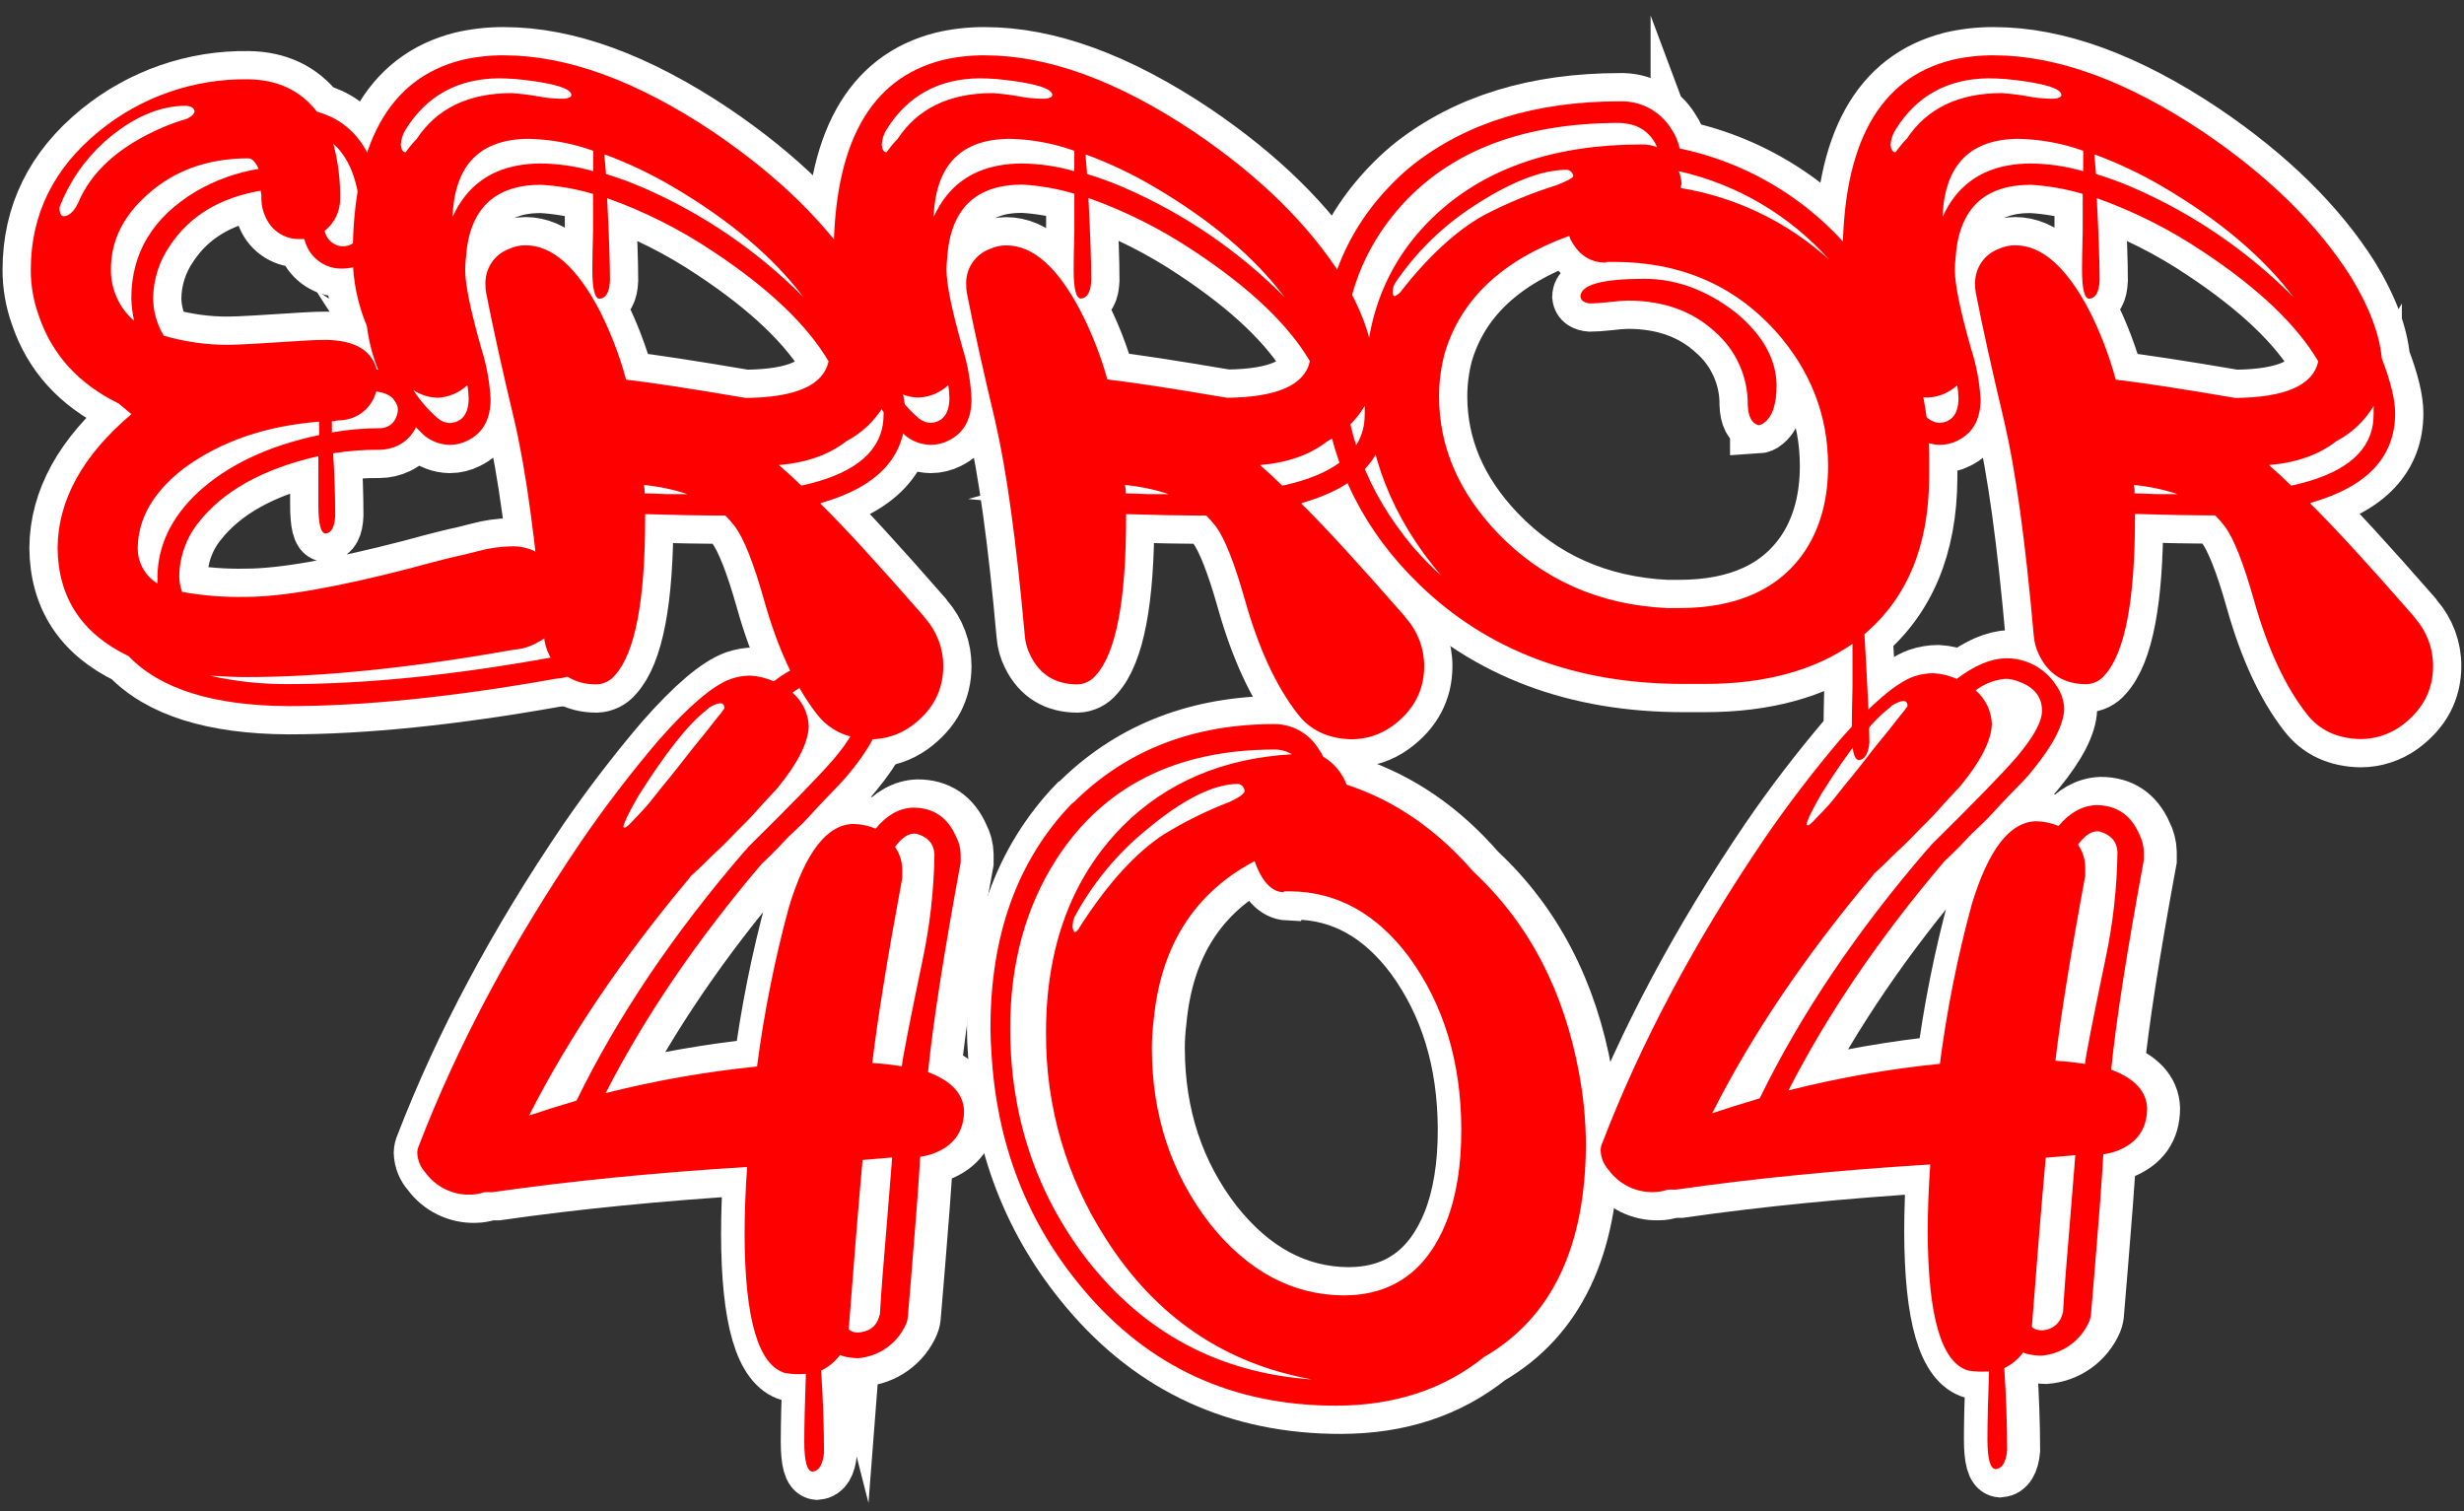 <svg width="150" height="92" viewBox="0 0 150 92" fill="none" xmlns="http://www.w3.org/2000/svg">
<rect x="0" y="0" width="150" height="92" fill="#333333" stroke="none"/>
<path d="M25.544 24.94C25.558 25.393 25.439 25.841 25.204 26.229C24.968 26.617 24.625 26.928 24.217 27.125C23.869 27.291 23.49 27.379 23.105 27.381C22.159 27.37 21.214 27.442 20.28 27.596C20.363 28.854 20.405 30.11 20.407 31.366C20.378 32.079 20.18 32.45 19.809 32.478C19.522 32.45 19.381 31.866 19.381 30.722V27.766C16.013 28.533 13.574 29.89 12.062 31.837C11.329 32.764 10.924 33.91 10.913 35.092C10.919 35.413 10.978 35.73 11.085 36.032C12.37 36.262 13.674 36.364 14.979 36.334C17.176 36.334 20.528 35.748 25.036 34.577C26.491 34.179 27.561 33.907 28.245 33.764L29.107 33.548C29.749 33.372 30.41 33.275 31.075 33.261C31.665 33.228 32.251 33.369 32.762 33.666C33.272 33.962 33.685 34.402 33.949 34.931C33.971 34.978 34 35.022 34.035 35.06C34.592 35.095 35.129 35.286 35.583 35.612C36.037 35.937 36.391 36.384 36.604 36.901C36.792 37.303 36.89 37.741 36.891 38.186C36.903 38.738 36.761 39.283 36.482 39.76C36.202 40.237 35.796 40.627 35.308 40.885C34.859 41.131 34.364 41.277 33.854 41.314C27.605 42.427 22.169 42.984 17.545 42.984C12.98 42.956 9.742 41.941 7.83 39.942C4.976 38.572 3.534 36.373 3.506 33.347C3.534 30.435 5.032 27.723 8 25.21L7.229 24.566C4.776 23.368 3.147 21.569 2.345 19.169C2.032 18.29 1.872 17.363 1.874 16.43C1.874 13.06 3.258 10.247 6.026 7.991C8.595 5.891 11.825 4.771 15.143 4.828C16.913 4.857 18.297 5.514 19.295 6.798C21.547 7.426 22.86 9.268 23.231 12.324C23.289 12.85 23.318 13.379 23.317 13.908C23.331 14.362 23.212 14.809 22.977 15.197C22.741 15.585 22.398 15.896 21.99 16.093C21.642 16.258 21.263 16.345 20.878 16.349C20.407 16.37 19.942 16.246 19.544 15.993C19.146 15.741 18.835 15.372 18.654 14.937C18.603 14.812 18.559 14.683 18.525 14.552H18.309C17.86 14.575 17.414 14.461 17.032 14.223C16.65 13.986 16.35 13.637 16.171 13.224C16.008 12.889 15.919 12.523 15.913 12.151V11.864C15.889 11.78 15.874 11.694 15.87 11.608C13.379 12.037 11.54 13.151 10.35 14.949C9.693 15.893 9.335 17.013 9.321 18.163C9.333 18.963 9.555 19.745 9.965 20.432C11.257 20.813 12.598 21.001 13.944 20.989C14.458 20.989 16.013 20.903 18.611 20.731C19.039 20.705 19.45 20.69 19.852 20.69C21.591 20.719 22.618 21.318 22.932 22.487C24.559 22.838 25.429 23.656 25.544 24.94ZM11.847 6.781C11.818 6.582 11.646 6.467 11.333 6.438C9.678 6.438 8.023 7.167 6.367 8.623C5.154 9.717 4.215 11.081 3.626 12.605V12.649C3.626 12.991 3.712 13.163 3.882 13.163C4.141 13.163 4.396 12.962 4.655 12.562C4.67 12.501 4.698 12.443 4.738 12.393C5.537 10.449 7.25 8.907 9.876 7.767C10.348 7.563 10.834 7.391 11.33 7.252C11.646 7.111 11.818 6.95 11.847 6.781ZM7.994 18.163C7.994 15.393 9.307 13.223 11.933 11.651C13.108 10.964 14.4 10.5 15.743 10.282C15.571 9.883 15.37 9.667 15.143 9.638C12.488 9.638 10.319 10.481 8.637 12.166C7.381 13.392 6.752 14.806 6.752 16.407C6.747 16.999 6.871 17.585 7.115 18.125C7.359 18.665 7.718 19.145 8.166 19.532C8.066 19.082 8.008 18.624 7.994 18.163V18.163ZM19.43 25.667C16.173 25.926 13.434 26.869 11.212 28.496C9.356 29.922 8.413 31.535 8.385 33.335C8.377 33.773 8.483 34.205 8.694 34.588C8.905 34.971 9.212 35.293 9.586 35.52V35.092C9.612 33.206 10.426 31.507 12.025 29.994C13.851 28.309 16.319 27.139 19.43 26.484V25.667ZM34.371 36.461C34.37 37.016 34.213 37.559 33.917 38.029C33.622 38.498 33.201 38.876 32.702 39.117C32.27 39.366 31.788 39.513 31.291 39.546C25.042 40.659 19.606 41.216 14.982 41.216C14.442 41.216 13.7 41.187 12.758 41.13C14.331 41.482 15.939 41.655 17.55 41.644C22.261 41.644 27.611 41.102 33.601 40.017C33.674 40.009 33.746 39.994 33.816 39.974C34.284 39.946 34.725 39.747 35.056 39.416C35.387 39.084 35.585 38.642 35.612 38.174C35.629 37.825 35.535 37.479 35.343 37.186C35.151 36.894 34.871 36.67 34.544 36.547C34.481 36.53 34.422 36.501 34.371 36.461V36.461ZM20.292 8.753C20.585 9.852 20.726 10.987 20.708 12.125C20.705 12.497 20.619 12.863 20.456 13.197C20.293 13.531 20.057 13.824 19.766 14.055C19.807 14.264 19.904 14.458 20.048 14.616C20.191 14.774 20.375 14.89 20.579 14.952C20.673 14.977 20.769 14.992 20.866 14.995C21.093 15.001 21.317 14.934 21.502 14.803C21.688 14.672 21.825 14.484 21.895 14.267C21.946 14.145 21.974 14.014 21.978 13.882C21.957 11.432 21.395 9.723 20.292 8.753V8.753ZM24.228 24.94C24.171 24.313 23.728 23.942 22.901 23.827C22.789 24.267 22.551 24.664 22.217 24.971C21.882 25.277 21.466 25.479 21.019 25.552C20.863 25.58 20.705 25.594 20.547 25.595C20.487 25.596 20.428 25.611 20.375 25.639H20.206V26.323C21.167 26.154 22.14 26.069 23.116 26.067C23.343 26.073 23.566 26.005 23.751 25.873C23.936 25.742 24.073 25.553 24.142 25.337C24.193 25.211 24.218 25.076 24.217 24.94H24.228Z" fill="#FF0000" stroke="white" stroke-width="3.438" stroke-miterlimit="10"/>
<path d="M29.865 24.299C29.865 25.528 29.395 26.37 28.454 26.826C28.122 26.994 27.755 27.081 27.383 27.082C26.802 27.071 26.242 26.86 25.799 26.484C23.803 24.598 22.648 22.385 22.334 19.845C21.775 18.516 21.482 17.09 21.472 15.648C21.472 8.766 23.684 4.769 28.107 3.655C28.948 3.459 29.809 3.362 30.673 3.368C34.525 3.368 38.776 4.923 43.427 8.034C47.395 10.718 50.391 13.659 52.418 16.858C53.531 18.687 54.158 20.343 54.3 21.826C54.842 23.227 55.113 24.341 55.113 25.167C55.113 27.822 53.415 29.635 50.019 30.607C50.008 30.619 49.996 30.629 49.981 30.636C49.967 30.642 49.951 30.646 49.935 30.647C51.361 32.048 53.457 34.333 56.225 37.502C56.263 37.562 56.306 37.619 56.355 37.671C57.046 38.469 57.426 39.49 57.423 40.546C57.423 42.032 56.782 43.246 55.498 44.189C54.777 44.715 53.908 44.999 53.016 45.003C51.587 44.974 50.488 44.459 49.72 43.459C48.408 41.774 47.338 39.461 46.511 36.521C45.882 34.296 45.297 32.811 44.755 32.068C44.57 31.827 44.37 31.599 44.157 31.383H43.471C42.643 31.383 41.245 31.355 39.275 31.297V31.51C39.275 36.564 38.662 39.762 37.437 41.104C37.301 41.271 37.133 41.407 36.941 41.503C36.749 41.599 36.539 41.654 36.325 41.662C34.984 41.662 34.026 41.076 33.451 39.905C33.254 39.519 33.136 39.096 33.106 38.663C32.608 32.942 32.014 28.6 31.322 25.639C30.579 22.526 30.004 19.928 29.598 17.844C29.565 17.689 29.551 17.531 29.555 17.373C29.523 16.894 29.647 16.417 29.909 16.015C30.172 15.613 30.558 15.308 31.009 15.145C31.318 15.003 31.654 14.931 31.994 14.932C33.621 14.932 35.133 16.273 36.531 18.957C37.197 20.285 37.727 21.677 38.115 23.111C39.597 23.28 42.023 23.651 45.393 24.224C48.444 24.195 50.127 23.453 50.441 21.996C49.127 19.771 46.787 17.544 43.422 15.317C41.411 13.967 39.241 12.874 36.959 12.062C37.074 14.288 37.132 15.957 37.132 17.071C37.103 17.788 36.889 18.16 36.488 18.186C36.203 18.158 36.06 17.572 36.06 16.43C36.06 15.885 36.075 15.1 36.103 14.075V11.804C35.074 11.499 34.014 11.313 32.943 11.249C30.088 11.249 28.562 12.733 28.363 15.702C28.335 15.944 28.32 16.187 28.319 16.43C28.319 17.315 28.648 18.914 29.305 21.225C29.623 22.222 29.811 23.255 29.865 24.299ZM25.371 8.451C26.597 6.598 28.523 5.67 31.15 5.668C31.797 5.713 32.441 5.799 33.078 5.924C33.502 5.985 33.93 6.014 34.359 6.01C34.618 5.981 34.758 5.91 34.787 5.797C34.787 5.368 33.661 5.039 31.408 4.811C30.98 4.782 30.621 4.768 30.336 4.768C27.846 4.797 25.963 5.84 24.687 7.896C24.511 8.179 24.412 8.503 24.4 8.836C24.429 9.095 24.512 9.239 24.656 9.265H24.699C24.902 8.977 25.127 8.705 25.371 8.451V8.451ZM28.454 23.442C27.965 23.905 27.328 24.178 26.656 24.213C26.121 24.205 25.601 24.041 25.159 23.741C25.572 24.385 26.076 24.966 26.656 25.466C26.859 25.641 27.115 25.742 27.383 25.754C28.124 25.699 28.512 25.213 28.532 24.299C28.527 24.012 28.501 23.726 28.454 23.442ZM36.115 9.179C34.864 8.731 33.55 8.486 32.221 8.451C29.252 8.451 27.697 10.008 27.555 13.12V13.207C27.756 12.747 28.015 12.315 28.325 11.921C29.379 10.608 30.92 9.952 32.948 9.952C34.018 9.967 35.081 10.124 36.109 10.421L36.115 9.179ZM36.799 9.394C36.803 9.594 36.817 9.794 36.842 9.992C36.87 10.28 36.885 10.478 36.885 10.593C37.642 10.822 38.385 11.094 39.112 11.407C42.772 12.992 46.099 15.26 48.913 18.089C47.056 15.633 44.402 13.392 40.951 11.364C39.628 10.585 38.238 9.926 36.799 9.394V9.394ZM39.198 29.52C39.203 29.608 39.217 29.695 39.241 29.779V30.035C39.528 30.035 39.953 30.049 40.523 30.078H41.841C40.984 29.794 40.097 29.608 39.198 29.523V29.52ZM48.783 29.563C51.808 28.908 53.463 27.662 53.748 25.826C53.777 25.599 53.791 25.37 53.792 25.141V24.713C53.249 25.623 52.464 26.365 51.525 26.855C50.467 27.683 49.097 28.168 47.416 28.31C47.898 28.72 48.354 29.139 48.783 29.566V29.563Z" fill="#FF0000" stroke="white" stroke-width="3.438" stroke-miterlimit="10"/>
<path d="M59.142 24.299C59.142 25.528 58.672 26.37 57.731 26.826C57.399 26.994 57.032 27.081 56.66 27.082C56.079 27.071 55.519 26.86 55.076 26.484C53.08 24.598 51.925 22.385 51.611 19.845C51.052 18.516 50.759 17.09 50.749 15.648C50.749 8.766 52.961 4.769 57.384 3.655C58.224 3.459 59.086 3.362 59.95 3.368C63.802 3.368 68.053 4.923 72.704 8.034C76.671 10.718 79.668 13.659 81.695 16.858C82.806 18.687 83.433 20.343 83.577 21.826C84.117 23.227 84.388 24.341 84.39 25.167C84.39 27.822 82.692 29.635 79.296 30.607C79.285 30.619 79.272 30.629 79.258 30.636C79.244 30.642 79.228 30.646 79.212 30.647C80.638 32.048 82.734 34.333 85.502 37.502C85.539 37.562 85.583 37.619 85.631 37.671C86.323 38.469 86.702 39.49 86.7 40.546C86.7 42.032 86.059 43.246 84.775 44.189C84.054 44.715 83.185 44.999 82.293 45.003C80.864 44.974 79.765 44.459 78.997 43.459C77.685 41.774 76.615 39.461 75.787 36.521C75.157 34.296 74.572 32.811 74.032 32.068C73.847 31.827 73.647 31.599 73.434 31.383H72.747C71.92 31.383 70.522 31.355 68.552 31.297V31.51C68.552 36.564 67.939 39.762 66.713 41.104C66.578 41.271 66.409 41.407 66.218 41.503C66.026 41.599 65.816 41.654 65.601 41.662C64.26 41.662 63.303 41.076 62.728 39.905C62.531 39.519 62.413 39.096 62.383 38.663C61.872 32.953 61.273 28.613 60.587 25.645C59.844 22.532 59.269 19.933 58.863 17.85C58.831 17.695 58.816 17.537 58.82 17.378C58.788 16.899 58.912 16.423 59.175 16.021C59.437 15.619 59.823 15.313 60.274 15.15C60.583 15.009 60.92 14.936 61.26 14.938C62.886 14.938 64.398 16.279 65.797 18.963C66.473 20.284 67.015 21.67 67.414 23.1C68.897 23.269 71.323 23.64 74.693 24.213C77.744 24.184 79.427 23.441 79.741 21.984C78.427 19.759 76.087 17.533 72.722 15.306C70.711 13.956 68.54 12.862 66.259 12.051C66.374 14.276 66.432 15.946 66.432 17.059C66.403 17.776 66.189 18.148 65.788 18.175C65.503 18.146 65.36 17.561 65.36 16.418C65.36 15.874 65.374 15.089 65.403 14.063V11.792C64.374 11.487 63.314 11.301 62.242 11.237C59.388 11.237 57.861 12.722 57.662 15.691C57.635 15.932 57.62 16.175 57.619 16.418C57.619 17.304 57.948 18.902 58.605 21.214C58.916 22.215 59.096 23.252 59.142 24.299V24.299ZM54.648 8.451C55.874 6.598 57.8 5.67 60.426 5.668C61.073 5.713 61.716 5.799 62.352 5.924C62.777 5.985 63.206 6.014 63.636 6.01C63.895 5.981 64.035 5.91 64.064 5.797C64.064 5.368 62.938 5.039 60.685 4.811C60.257 4.782 59.898 4.768 59.613 4.768C57.123 4.797 55.24 5.84 53.964 7.896C53.787 8.179 53.688 8.503 53.677 8.836C53.706 9.095 53.789 9.239 53.933 9.265H53.976C54.179 8.977 54.404 8.705 54.648 8.451V8.451ZM57.731 23.442C57.237 23.903 56.596 24.172 55.921 24.201C55.387 24.194 54.866 24.03 54.424 23.73C54.837 24.374 55.342 24.955 55.921 25.455C56.124 25.629 56.38 25.73 56.648 25.742C57.389 25.689 57.772 25.204 57.797 24.287C57.794 24.005 57.772 23.722 57.731 23.442V23.442ZM65.403 9.179C64.152 8.731 62.838 8.486 61.51 8.451C58.541 8.451 56.985 10.008 56.843 13.12V13.207C57.044 12.747 57.303 12.315 57.614 11.921C58.667 10.608 60.208 9.952 62.237 9.952C63.306 9.967 64.369 10.124 65.397 10.421L65.403 9.179ZM66.087 9.394C66.091 9.594 66.105 9.794 66.13 9.992C66.159 10.28 66.173 10.478 66.173 10.593C66.93 10.822 67.674 11.094 68.4 11.407C72.061 12.992 75.387 15.26 78.201 18.089C76.345 15.633 73.691 13.392 70.239 11.364C68.913 10.584 67.519 9.925 66.075 9.394H66.087ZM68.486 29.52C68.489 29.608 68.504 29.695 68.529 29.779V30.035C68.817 30.035 69.242 30.049 69.811 30.078H71.138C70.274 29.792 69.381 29.606 68.475 29.523L68.486 29.52ZM78.072 29.563C81.096 28.908 82.751 27.662 83.037 25.826C83.066 25.599 83.08 25.37 83.08 25.141V24.713C82.537 25.623 81.752 26.365 80.813 26.855C79.755 27.683 78.386 28.168 76.704 28.31C77.179 28.72 77.631 29.139 78.06 29.566L78.072 29.563Z" fill="#FF0000" stroke="white" stroke-width="3.438" stroke-miterlimit="10"/>
<path d="M117.439 27.81V29.138C117.41 33.249 116.097 36.404 113.5 38.603C113.701 42.001 113.802 44.2 113.802 45.198C113.744 45.883 113.514 46.242 113.158 46.271C112.872 46.242 112.73 45.667 112.73 44.546C112.73 43.915 112.744 43.001 112.773 41.803V39.192C110.434 40.82 107.438 41.633 103.785 41.633H102.469C95.935 41.633 90.585 39.621 86.418 35.596C83.08 32.37 81.139 28.544 80.597 24.118C80.512 23.407 80.47 22.692 80.471 21.976C80.471 17.608 81.94 13.966 84.878 11.05C85.241 10.685 85.625 10.342 86.028 10.021C89.309 7.455 93.503 6.17 98.61 6.168C99.232 6.148 99.848 6.291 100.397 6.584C100.946 6.878 101.408 7.31 101.736 7.839C101.988 8.199 102.163 8.607 102.251 9.038C106.947 10.017 111.084 12.771 113.802 16.726C116.227 20.147 117.439 23.842 117.439 27.81ZM100.874 8.963C100.722 8.574 100.466 8.234 100.134 7.981C99.802 7.727 99.407 7.57 98.992 7.526C98.865 7.499 98.735 7.484 98.604 7.482C92.413 7.482 87.805 9.367 84.781 13.135C82.781 15.638 81.781 18.588 81.781 21.985C81.781 26.154 83.194 29.923 86.019 33.292C86.557 33.913 87.133 34.5 87.743 35.049C84.747 31.536 83.206 27.624 83.12 23.313C83.12 19.115 84.575 15.675 87.485 12.991C90.538 10.195 94.69 8.795 99.941 8.793C100.26 8.784 100.578 8.842 100.874 8.963V8.963ZM85.209 17.83C86.921 15.632 88.62 14.061 90.303 13.118C91.729 12.371 93.218 11.754 94.754 11.275C95.409 11.019 95.751 10.835 95.78 10.72C95.766 10.622 95.722 10.532 95.652 10.463C95.582 10.393 95.492 10.348 95.395 10.335C93.826 10.335 91.886 11.101 89.573 12.635C87.729 13.853 86.144 15.426 84.91 17.261C84.827 17.42 84.782 17.596 84.781 17.775C84.781 17.945 84.824 18.031 84.91 18.031C85.019 17.98 85.119 17.913 85.209 17.833V17.83ZM97.751 15.987C96.78 15.987 96.052 15.488 95.567 14.489C95.569 14.466 95.566 14.442 95.559 14.42C95.551 14.398 95.54 14.377 95.524 14.36C91.444 15.843 88.918 18.228 87.947 21.513C87.72 22.365 87.605 23.242 87.605 24.124C87.605 27.179 88.79 29.949 91.16 32.433C93.899 35.287 97.336 36.815 101.472 37.016H102.202C105.826 37.016 108.412 35.817 109.96 33.419C110.845 32.018 111.287 30.333 111.287 28.364C111.287 25.279 110.218 22.538 108.078 20.142C105.538 17.345 102.27 15.946 98.274 15.944H97.803L97.751 15.987ZM107.038 25.88C106.638 25.765 106.423 25.351 106.397 24.638C106.405 23.794 106.229 22.959 105.881 22.19C105.534 21.421 105.024 20.737 104.386 20.185C103.018 18.927 101.249 18.299 99.079 18.299C98.721 18.309 98.364 18.337 98.01 18.385C97.466 18.442 97.066 18.471 96.811 18.471C96.441 18.442 96.237 18.299 96.211 18.043C96.24 17.33 97.538 16.973 100.107 16.973C102.048 16.973 103.902 17.659 105.67 19.029C107.296 20.371 108.124 21.841 108.153 23.439C108.153 24.611 107.896 25.377 107.382 25.739C107.287 25.825 107.165 25.875 107.038 25.883V25.88ZM102.202 10.418C102.295 10.666 102.352 10.927 102.371 11.191C102.366 11.236 102.352 11.279 102.328 11.318V11.447C105.695 12.005 108.83 13.522 111.359 15.815C108.945 13.104 105.742 11.218 102.202 10.421V10.418Z" fill="#FF0000" stroke="white" stroke-width="3.438" stroke-miterlimit="10"/>
<path d="M120.571 24.299C120.571 25.527 120.101 26.37 119.16 26.826C118.828 26.994 118.461 27.081 118.089 27.082C117.508 27.071 116.948 26.86 116.505 26.484C114.507 24.598 113.351 22.385 113.037 19.845C112.48 18.516 112.187 17.09 112.175 15.648C112.175 8.766 114.386 4.769 118.807 3.655C119.649 3.459 120.511 3.362 121.376 3.368C125.23 3.368 129.481 4.923 134.131 8.034C138.096 10.718 141.092 13.659 143.118 16.858C144.233 18.687 144.859 20.339 144.995 21.815C145.535 23.216 145.806 24.33 145.808 25.156C145.808 27.81 144.11 29.624 140.713 30.595C140.702 30.608 140.689 30.617 140.674 30.624C140.66 30.631 140.643 30.635 140.627 30.636C142.054 32.037 144.152 34.322 146.92 37.49C146.957 37.551 147 37.608 147.049 37.66C147.74 38.458 148.12 39.479 148.118 40.535C148.118 42.02 147.476 43.234 146.193 44.178C145.471 44.703 144.603 44.988 143.71 44.991C142.283 44.962 141.185 44.448 140.415 43.447C139.1 41.763 138.031 39.45 137.205 36.51C136.577 34.284 135.991 32.8 135.449 32.056C135.264 31.816 135.064 31.588 134.852 31.372H134.165C133.337 31.372 131.939 31.343 129.97 31.285V31.498C129.97 36.553 129.357 39.751 128.131 41.093C127.996 41.259 127.827 41.395 127.635 41.492C127.443 41.588 127.233 41.642 127.019 41.65C125.678 41.65 124.72 41.065 124.146 39.894C123.95 39.507 123.834 39.084 123.804 38.652C123.3 32.938 122.701 28.6 122.008 25.639C121.265 22.526 120.69 19.928 120.284 17.844C120.251 17.689 120.237 17.531 120.241 17.373C120.208 16.894 120.333 16.417 120.595 16.015C120.857 15.613 121.243 15.308 121.695 15.145C122.004 15.003 122.34 14.931 122.68 14.932C124.307 14.932 125.819 16.273 127.217 18.957C127.883 20.285 128.413 21.677 128.8 23.111C130.283 23.28 132.708 23.651 136.076 24.224C139.129 24.195 140.813 23.453 141.127 21.996C139.813 19.771 137.473 17.544 134.108 15.317C132.097 13.967 129.927 12.874 127.645 12.062C127.76 14.288 127.818 15.957 127.818 17.071C127.786 17.787 127.574 18.158 127.174 18.186C126.891 18.158 126.748 17.572 126.746 16.43C126.746 15.885 126.76 15.1 126.789 14.075V11.804C125.76 11.499 124.7 11.313 123.628 11.249C120.774 11.249 119.248 12.733 119.048 15.702C119.02 15.944 119.006 16.187 119.005 16.43C119.005 17.315 119.334 18.914 119.991 21.225C120.314 22.221 120.509 23.254 120.571 24.299V24.299ZM116.077 8.451C117.303 6.598 119.229 5.67 121.856 5.668C122.502 5.713 123.145 5.799 123.781 5.924C124.206 5.985 124.635 6.014 125.065 6.01C125.324 5.981 125.465 5.91 125.493 5.797C125.493 5.368 124.366 5.039 122.111 4.811C121.686 4.782 121.327 4.768 121.042 4.768C118.552 4.797 116.669 5.84 115.393 7.896C115.211 8.177 115.107 8.502 115.092 8.836C115.123 9.095 115.207 9.239 115.35 9.265H115.399C115.601 8.977 115.825 8.704 116.069 8.451H116.077ZM119.16 23.442C118.667 23.902 118.027 24.171 117.353 24.201C116.819 24.194 116.298 24.03 115.856 23.73C116.269 24.374 116.773 24.955 117.353 25.455C117.556 25.629 117.812 25.73 118.08 25.742C118.821 25.689 119.204 25.204 119.229 24.287C119.222 24.004 119.196 23.722 119.152 23.442H119.16ZM126.821 9.179C125.569 8.731 124.254 8.486 122.924 8.451C119.959 8.451 118.405 10.008 118.261 13.12V13.207C118.462 12.747 118.721 12.315 119.031 11.921C120.085 10.608 121.626 9.952 123.654 9.952C124.724 9.967 125.787 10.124 126.815 10.421L126.821 9.179ZM127.505 9.394C127.508 9.594 127.523 9.794 127.548 9.992C127.576 10.28 127.591 10.478 127.591 10.593C128.348 10.822 129.091 11.094 129.818 11.407C133.478 12.992 136.804 15.26 139.619 18.089C137.762 15.633 135.108 13.392 131.657 11.364C130.331 10.584 128.939 9.925 127.496 9.394H127.505ZM129.904 29.52C129.907 29.608 129.921 29.695 129.944 29.779V30.035C130.231 30.035 130.66 30.049 131.228 30.078H132.556C131.693 29.792 130.8 29.606 129.895 29.523L129.904 29.52ZM139.489 29.563C142.516 28.908 144.171 27.662 144.454 25.826C144.483 25.599 144.498 25.37 144.498 25.141V24.713C143.955 25.623 143.17 26.365 142.23 26.855C141.173 27.683 139.803 28.168 138.122 28.31C138.599 28.72 139.052 29.139 139.481 29.566L139.489 29.563Z" fill="#FF0000" stroke="white" stroke-width="3.438" stroke-miterlimit="10"/>
<path d="M55.858 49.163C57.094 49.163 57.968 49.745 58.481 50.909C58.663 51.247 58.761 51.623 58.769 52.007V52.507C57.729 58.146 57.067 62.399 56.783 65.264C58.203 65.797 58.933 66.579 58.973 67.61C58.973 68.877 58.356 69.746 57.122 70.215C56.857 70.311 56.583 70.378 56.303 70.416C56.269 71.084 56.199 72.118 56.094 73.519C55.883 76.219 55.707 78.386 55.565 80.019C55.561 80.208 55.524 80.395 55.456 80.572C55.204 81.157 54.798 81.663 54.279 82.035C53.761 82.406 53.152 82.629 52.516 82.679C52.241 82.672 51.967 82.638 51.697 82.578C51.605 82.552 51.513 82.519 51.425 82.481C51.126 82.888 50.731 83.214 50.275 83.432C50.388 85.157 50.447 86.824 50.45 88.432C50.379 89.168 50.143 89.55 49.744 89.582C49.416 89.55 49.251 88.95 49.249 87.782C49.249 86.782 49.282 85.398 49.347 83.631C48.928 83.668 48.507 83.652 48.092 83.585C46.454 83.121 45.628 80.305 45.615 75.138C45.615 73.838 45.666 72.471 45.77 71.037C40.167 71.382 35.002 71.893 30.277 72.57H29.774C29.497 72.668 29.206 72.72 28.912 72.722C28.382 72.736 27.857 72.621 27.381 72.387C26.906 72.152 26.494 71.806 26.182 71.377C25.881 71.048 25.706 70.623 25.688 70.178C25.693 70.022 25.729 69.868 25.794 69.727C28.145 63.622 31.439 57.447 35.679 51.202C37.131 49.086 38.692 47.046 40.356 45.092C42.207 42.984 43.677 41.73 44.767 41.332C45.154 41.2 45.559 41.131 45.968 41.127C46.458 41.157 46.939 41.275 47.388 41.475C48.439 40.674 49.42 40.255 50.33 40.219C50.946 40.203 51.556 40.346 52.102 40.634C52.647 40.922 53.11 41.345 53.444 41.864C53.746 42.284 53.917 42.784 53.939 43.301C53.904 44.271 53.271 45.506 52.039 47.007C51.826 47.277 51.599 47.536 51.358 47.783L50.517 48.66C50.229 48.948 49.942 49.27 49.655 49.586C49.367 49.902 49.08 50.196 48.793 50.463C48.505 50.73 48.218 50.998 47.977 51.265C47.735 51.533 47.505 51.76 47.324 51.941C47.143 52.122 46.98 52.286 46.836 52.418L46.672 52.568C42.718 57.212 39.547 61.87 37.158 66.541C40.187 65.777 43.266 65.236 46.373 64.922C46.799 61.646 47.448 58.403 48.316 55.216C49.323 51.88 50.629 50.194 52.232 50.155C52.701 50.167 53.163 50.265 53.597 50.443C54.265 49.624 55.019 49.198 55.858 49.163ZM32.498 67.904C33.297 67.635 34.259 67.333 35.386 66.998C37.876 61.892 41.283 56.833 45.606 51.823C45.691 51.751 45.764 51.666 45.824 51.573C48.401 49.033 50.125 47.262 50.996 46.26C52.048 45.027 52.574 44.076 52.574 43.407C52.574 42.539 52.081 41.94 51.094 41.611C50.851 41.512 50.592 41.462 50.33 41.461C49.676 41.523 49.053 41.767 48.531 42.165C48.828 42.42 49.07 42.733 49.24 43.085C49.41 43.438 49.505 43.821 49.52 44.212C49.485 45.213 48.852 46.465 47.62 47.967L46.994 48.646C46.754 48.897 46.519 49.156 46.287 49.422C46.048 49.69 45.796 49.957 45.523 50.224C45.25 50.492 44.988 50.759 44.735 51.024C44.483 51.288 44.227 51.544 43.971 51.777C43.715 52.01 43.491 52.228 43.293 52.43C43.095 52.631 42.911 52.803 42.747 52.956L42.339 53.33L42.23 53.482C38.14 58.366 34.896 63.173 32.498 67.904ZM44.385 43.123C44.385 42.722 44.075 42.707 43.457 43.077L43.293 43.226C42.203 44.064 40.825 45.8 39.158 48.436C38.584 49.437 38.27 50.072 38.236 50.339L38.291 50.388C38.365 50.388 38.483 50.305 38.647 50.138L39.27 49.486C39.526 49.218 39.796 48.91 40.086 48.534C40.377 48.157 40.687 47.783 41.011 47.384C41.336 46.984 41.655 46.584 41.965 46.182C42.276 45.779 42.572 45.406 42.862 45.055C43.152 44.704 43.405 44.388 43.623 44.103C43.842 43.819 44.023 43.594 44.166 43.428L44.385 43.123ZM53.387 64.709C53.991 64.744 54.592 64.81 55.189 64.908C55.223 64.475 55.636 62.356 56.427 58.554C56.892 56.399 57.142 54.203 57.174 51.998C57.138 51.366 56.773 50.95 56.079 50.751C55.643 50.684 55.217 50.952 54.772 51.556C55.058 51.965 55.212 52.453 55.212 52.953V53.453C54.317 58.266 53.709 62.022 53.387 64.721V64.709ZM51.95 80.916C52.099 81.051 52.295 81.123 52.496 81.115C53.189 81.08 53.623 80.764 53.804 80.163C53.81 80.11 53.828 80.058 53.858 80.014V79.913C53.927 78.711 54.068 76.877 54.281 74.41C54.422 72.61 54.529 71.293 54.6 70.46L52.798 70.612C52.553 73.322 52.271 76.761 51.953 80.928L51.95 80.916Z" fill="#FF0000" stroke="white" stroke-width="3.438" stroke-miterlimit="10"/>
<path d="M90.645 82.598C88.184 84.571 85.185 85.561 81.649 85.568C75.356 85.58 70.222 83.223 66.245 78.498C62.814 74.439 60.947 69.625 60.642 64.057C60.605 63.556 60.585 63.09 60.585 62.656C60.569 56.954 62.213 52.383 65.515 48.942C65.638 48.863 65.748 48.766 65.843 48.654C69.002 45.613 72.999 44.087 77.836 44.077C78.367 44.073 78.89 44.202 79.358 44.453C79.825 44.705 80.222 45.07 80.511 45.515C80.639 45.686 80.75 45.87 80.842 46.064C81.496 46.452 81.997 47.051 82.264 47.763C85.177 48.722 87.746 50.483 89.97 53.048C93.361 56.205 95.516 60.332 96.435 65.431C96.689 66.816 96.822 68.221 96.832 69.629C96.813 75.898 94.751 80.222 90.645 82.598ZM78.931 45.914C78.601 45.718 78.223 45.618 77.839 45.627C71.874 45.64 67.46 47.867 64.596 52.306C62.711 55.244 61.774 58.694 61.786 62.656C61.797 67.924 63.336 72.572 66.403 76.601C69.905 81.126 74.494 83.584 80.172 83.973C74.822 83.014 70.632 80.155 67.601 75.396C65.201 71.672 63.938 67.329 63.967 62.898C63.955 57.665 65.51 53.462 68.63 50.288C71.314 47.614 74.747 46.156 78.931 45.914ZM65.978 56.492C67.679 53.824 69.403 51.921 71.15 50.782C72.413 50.008 73.744 49.352 75.127 48.821C75.701 48.554 76.017 48.338 76.052 48.171C76.052 48.063 76.013 47.958 75.944 47.876C75.874 47.793 75.776 47.738 75.67 47.72C74.177 47.72 72.325 48.641 70.113 50.483C68.297 51.958 66.794 53.78 65.691 55.842C65.614 56.033 65.578 56.238 65.584 56.443C65.596 56.551 65.633 56.655 65.693 56.745C65.765 56.745 65.837 56.693 65.912 56.593C65.929 56.582 65.944 56.567 65.956 56.55C65.967 56.532 65.975 56.513 65.978 56.492ZM78.411 54.316C77.685 54.283 77.102 53.651 76.661 52.421C72.987 54.363 70.938 57.601 70.515 62.136C70.444 62.7 70.408 63.267 70.409 63.835C70.42 67.903 71.593 71.449 73.928 74.473C76.227 77.369 78.941 78.83 82.069 78.855C85.051 78.855 87.139 77.368 88.332 74.393C88.947 72.823 89.252 70.939 89.246 68.74C89.235 64.638 88.171 61.139 86.054 58.243C84.085 55.615 81.681 54.287 78.842 54.258H78.46L78.411 54.316Z" fill="#FF0000" stroke="white" stroke-width="3.438" stroke-miterlimit="10"/>
<path d="M127.884 49.011C129.12 49.011 129.994 49.593 130.508 50.756C130.686 51.097 130.784 51.473 130.795 51.858V52.358C129.755 57.993 129.093 62.245 128.809 65.115C130.229 65.644 130.958 66.426 130.996 67.461C130.996 68.726 130.38 69.594 129.148 70.066C128.883 70.16 128.608 70.227 128.33 70.267C128.295 70.934 128.225 71.967 128.12 73.366C127.907 76.069 127.731 78.237 127.591 79.87C127.587 80.058 127.55 80.244 127.482 80.419C127.231 81.006 126.824 81.513 126.305 81.885C125.786 82.256 125.176 82.478 124.54 82.527C124.265 82.52 123.992 82.488 123.724 82.429C123.63 82.401 123.539 82.368 123.451 82.328C123.151 82.735 122.756 83.063 122.301 83.283C122.414 85.008 122.473 86.674 122.477 88.283C122.406 89.017 122.17 89.4 121.77 89.433C121.442 89.398 121.278 88.8 121.276 87.633C121.276 86.632 121.308 85.248 121.373 83.481C120.954 83.517 120.532 83.501 120.118 83.432C118.48 82.97 117.654 80.156 117.641 74.988C117.641 73.686 117.692 72.319 117.796 70.885C112.193 71.23 107.029 71.741 102.303 72.418H101.811C101.534 72.514 101.243 72.565 100.949 72.567C100.42 72.581 99.895 72.466 99.419 72.232C98.944 71.998 98.532 71.652 98.22 71.224C97.918 70.896 97.743 70.471 97.726 70.025C97.729 69.869 97.765 69.715 97.832 69.574C100.171 63.477 103.46 57.304 107.699 51.055C109.151 48.938 110.713 46.898 112.377 44.943C114.227 42.834 115.697 41.581 116.787 41.182C117.174 41.051 117.58 40.983 117.988 40.981C118.479 41.008 118.96 41.126 119.408 41.329C120.459 40.526 121.44 40.107 122.35 40.072C122.965 40.057 123.573 40.201 124.117 40.488C124.661 40.776 125.122 41.198 125.456 41.714C125.757 42.135 125.929 42.635 125.95 43.152C125.916 44.11 125.283 45.344 124.051 46.855C123.838 47.126 123.611 47.385 123.37 47.631L122.525 48.494C122.238 48.795 121.951 49.103 121.663 49.422C121.376 49.741 121.089 50.032 120.801 50.299C120.514 50.567 120.227 50.834 119.985 51.101C119.744 51.369 119.514 51.593 119.333 51.777C119.152 51.961 118.988 52.119 118.842 52.254L118.678 52.404C114.724 57.046 111.553 61.704 109.164 66.377C112.193 65.612 115.274 65.071 118.382 64.758C118.805 61.482 119.453 58.239 120.322 55.052C121.333 51.715 122.638 50.028 124.238 49.992C124.707 50.002 125.169 50.1 125.603 50.279C126.287 49.47 127.047 49.048 127.884 49.011ZM104.521 67.766C105.32 67.499 106.283 67.197 107.412 66.86C109.902 61.754 113.309 56.695 117.632 51.685C117.717 51.613 117.79 51.528 117.85 51.435C120.425 48.895 122.149 47.124 123.023 46.122C124.074 44.885 124.599 43.934 124.597 43.267C124.597 42.404 124.103 41.803 123.12 41.47C122.877 41.373 122.618 41.323 122.356 41.323C121.703 41.384 121.079 41.627 120.557 42.025C120.855 42.279 121.096 42.593 121.266 42.946C121.436 43.299 121.532 43.683 121.546 44.075C121.511 45.075 120.877 46.327 119.643 47.829C119.462 48.031 119.253 48.255 119.017 48.505C118.781 48.755 118.546 49.014 118.31 49.281C118.075 49.549 117.822 49.816 117.549 50.084C117.276 50.351 117.014 50.618 116.759 50.886C116.503 51.153 116.25 51.403 115.997 51.636C115.744 51.869 115.517 52.087 115.316 52.289C115.115 52.49 114.937 52.665 114.773 52.815L114.365 53.192L114.256 53.341C110.155 58.217 106.91 63.026 104.521 67.766V67.766ZM116.411 42.985C116.411 42.585 116.101 42.568 115.483 42.936L115.319 43.086C114.223 43.913 112.845 45.651 111.184 48.298C110.61 49.299 110.296 49.934 110.262 50.199L110.317 50.25C110.388 50.25 110.506 50.167 110.67 49.997C110.834 49.828 111.044 49.615 111.296 49.347C111.549 49.08 111.822 48.773 112.112 48.396C112.403 48.019 112.71 47.643 113.038 47.246C113.365 46.849 113.681 46.444 113.989 46.044C114.296 45.644 114.595 45.268 114.888 44.917C115.181 44.566 115.431 44.247 115.65 43.965C115.868 43.684 116.046 43.456 116.193 43.287L116.411 42.985ZM125.413 64.571C126.017 64.606 126.618 64.671 127.215 64.767C127.249 64.334 127.662 62.216 128.453 58.413C128.915 56.258 129.163 54.064 129.192 51.86C129.155 51.228 128.79 50.812 128.097 50.613C127.66 50.546 127.235 50.814 126.789 51.415C127.075 51.826 127.229 52.314 127.229 52.815V53.315C126.338 58.117 125.733 61.869 125.413 64.571V64.571ZM123.976 80.778C124.126 80.912 124.322 80.983 124.522 80.977C124.816 80.99 125.106 80.903 125.344 80.73C125.581 80.556 125.753 80.307 125.83 80.022C125.837 79.969 125.855 79.918 125.884 79.873V79.772C125.953 78.574 126.094 76.741 126.307 74.272C126.449 72.47 126.555 71.153 126.626 70.319L124.824 70.474C124.579 73.169 124.297 76.604 123.979 80.778H123.976Z" fill="#FF0000" stroke="white" stroke-width="3.438" stroke-miterlimit="10"/>
<path d="M25.544 24.94C25.558 25.393 25.439 25.841 25.204 26.229C24.968 26.617 24.625 26.928 24.217 27.125C23.869 27.291 23.49 27.379 23.105 27.381C22.159 27.37 21.214 27.442 20.28 27.596C20.363 28.854 20.405 30.11 20.407 31.366C20.378 32.079 20.18 32.45 19.809 32.478C19.522 32.45 19.381 31.866 19.381 30.722V27.766C16.013 28.533 13.574 29.89 12.062 31.837C11.329 32.764 10.924 33.91 10.913 35.092C10.919 35.413 10.978 35.73 11.085 36.032C12.37 36.262 13.674 36.364 14.979 36.334C17.176 36.334 20.528 35.748 25.036 34.577C26.491 34.179 27.561 33.907 28.245 33.764L29.107 33.548C29.749 33.372 30.41 33.275 31.075 33.261C31.665 33.228 32.251 33.369 32.762 33.666C33.272 33.962 33.685 34.402 33.949 34.931C33.971 34.978 34 35.022 34.035 35.06C34.592 35.095 35.129 35.286 35.583 35.612C36.037 35.937 36.391 36.384 36.604 36.901C36.792 37.303 36.89 37.741 36.891 38.186C36.903 38.738 36.761 39.283 36.482 39.76C36.202 40.237 35.796 40.627 35.308 40.885C34.859 41.131 34.364 41.277 33.854 41.314C27.605 42.427 22.169 42.984 17.545 42.984C12.98 42.956 9.742 41.941 7.83 39.942C4.976 38.572 3.534 36.373 3.506 33.347C3.534 30.435 5.032 27.723 8 25.21L7.229 24.566C4.776 23.368 3.147 21.569 2.345 19.169C2.032 18.29 1.872 17.363 1.874 16.43C1.874 13.06 3.258 10.247 6.026 7.991C8.595 5.891 11.825 4.771 15.143 4.828C16.913 4.857 18.297 5.514 19.295 6.798C21.547 7.426 22.86 9.268 23.231 12.324C23.289 12.85 23.318 13.379 23.317 13.908C23.331 14.362 23.212 14.809 22.977 15.197C22.741 15.585 22.398 15.896 21.99 16.093C21.642 16.258 21.263 16.345 20.878 16.349C20.407 16.37 19.942 16.246 19.544 15.993C19.146 15.741 18.835 15.372 18.654 14.937C18.603 14.812 18.559 14.683 18.525 14.552H18.309C17.86 14.575 17.414 14.461 17.032 14.223C16.65 13.986 16.35 13.637 16.171 13.224C16.008 12.889 15.919 12.523 15.913 12.151V11.864C15.889 11.78 15.874 11.694 15.87 11.608C13.379 12.037 11.54 13.151 10.35 14.949C9.693 15.893 9.335 17.013 9.321 18.163C9.333 18.963 9.555 19.745 9.965 20.432C11.257 20.813 12.598 21.001 13.944 20.989C14.458 20.989 16.013 20.903 18.611 20.731C19.039 20.705 19.45 20.69 19.852 20.69C21.591 20.719 22.618 21.318 22.932 22.487C24.559 22.838 25.429 23.656 25.544 24.94ZM11.847 6.781C11.818 6.582 11.646 6.467 11.333 6.438C9.678 6.438 8.023 7.167 6.367 8.623C5.154 9.717 4.215 11.081 3.626 12.605V12.649C3.626 12.991 3.712 13.163 3.882 13.163C4.141 13.163 4.396 12.962 4.655 12.562C4.67 12.501 4.698 12.443 4.738 12.393C5.537 10.449 7.25 8.907 9.876 7.767C10.348 7.563 10.834 7.391 11.33 7.252C11.646 7.111 11.818 6.95 11.847 6.781ZM7.994 18.163C7.994 15.393 9.307 13.223 11.933 11.651C13.108 10.964 14.4 10.5 15.743 10.282C15.571 9.883 15.37 9.667 15.143 9.638C12.488 9.638 10.319 10.481 8.637 12.166C7.381 13.392 6.752 14.806 6.752 16.407C6.747 16.999 6.871 17.585 7.115 18.125C7.359 18.665 7.718 19.145 8.166 19.532C8.066 19.082 8.008 18.624 7.994 18.163V18.163ZM19.43 25.667C16.173 25.926 13.434 26.869 11.212 28.496C9.356 29.922 8.413 31.535 8.385 33.335C8.377 33.773 8.483 34.205 8.694 34.588C8.905 34.971 9.212 35.293 9.586 35.52V35.092C9.612 33.206 10.426 31.507 12.025 29.994C13.851 28.309 16.319 27.139 19.43 26.484V25.667ZM34.371 36.461C34.37 37.016 34.213 37.559 33.917 38.029C33.622 38.498 33.201 38.876 32.702 39.117C32.27 39.366 31.788 39.513 31.291 39.546C25.042 40.659 19.606 41.216 14.982 41.216C14.442 41.216 13.7 41.187 12.758 41.13C14.331 41.482 15.939 41.655 17.55 41.644C22.261 41.644 27.611 41.102 33.601 40.017C33.674 40.009 33.746 39.994 33.816 39.974C34.284 39.946 34.725 39.747 35.056 39.416C35.387 39.084 35.585 38.642 35.612 38.174C35.629 37.825 35.535 37.479 35.343 37.186C35.151 36.894 34.871 36.67 34.544 36.547C34.481 36.53 34.422 36.501 34.371 36.461V36.461ZM20.292 8.753C20.585 9.852 20.726 10.987 20.708 12.125C20.705 12.497 20.619 12.863 20.456 13.197C20.293 13.531 20.057 13.824 19.766 14.055C19.807 14.264 19.904 14.458 20.048 14.616C20.191 14.774 20.375 14.89 20.579 14.952C20.673 14.977 20.769 14.992 20.866 14.995C21.093 15.001 21.317 14.934 21.502 14.803C21.688 14.672 21.825 14.484 21.895 14.267C21.946 14.145 21.974 14.014 21.978 13.882C21.957 11.432 21.395 9.723 20.292 8.753V8.753ZM24.228 24.94C24.171 24.313 23.728 23.942 22.901 23.827C22.789 24.267 22.551 24.664 22.217 24.971C21.882 25.277 21.466 25.479 21.019 25.552C20.863 25.58 20.705 25.594 20.547 25.595C20.487 25.596 20.428 25.611 20.375 25.639H20.206V26.323C21.167 26.154 22.14 26.069 23.116 26.067C23.343 26.073 23.566 26.005 23.751 25.873C23.936 25.742 24.073 25.553 24.142 25.337C24.193 25.211 24.218 25.076 24.217 24.94H24.228Z" fill="#FF0000"/>
<path d="M29.865 24.299C29.865 25.528 29.395 26.37 28.454 26.826C28.122 26.994 27.755 27.081 27.383 27.082C26.802 27.071 26.242 26.86 25.799 26.484C23.803 24.598 22.648 22.385 22.334 19.845C21.775 18.516 21.482 17.09 21.472 15.648C21.472 8.766 23.684 4.769 28.107 3.655C28.948 3.459 29.809 3.362 30.673 3.368C34.525 3.368 38.776 4.923 43.427 8.034C47.395 10.718 50.391 13.659 52.418 16.858C53.531 18.687 54.158 20.343 54.3 21.826C54.842 23.227 55.113 24.341 55.113 25.167C55.113 27.822 53.415 29.635 50.019 30.607C50.008 30.619 49.996 30.629 49.981 30.636C49.967 30.642 49.951 30.646 49.935 30.647C51.361 32.048 53.457 34.333 56.225 37.502C56.263 37.562 56.306 37.619 56.355 37.671C57.046 38.469 57.426 39.49 57.423 40.546C57.423 42.032 56.782 43.246 55.498 44.189C54.777 44.715 53.908 44.999 53.016 45.003C51.587 44.974 50.488 44.459 49.72 43.459C48.408 41.774 47.338 39.461 46.511 36.521C45.882 34.296 45.297 32.811 44.755 32.068C44.57 31.827 44.37 31.599 44.157 31.383H43.471C42.643 31.383 41.245 31.355 39.275 31.297V31.51C39.275 36.564 38.662 39.762 37.437 41.104C37.301 41.271 37.133 41.407 36.941 41.503C36.749 41.599 36.539 41.654 36.325 41.662C34.984 41.662 34.026 41.076 33.451 39.905C33.254 39.519 33.136 39.096 33.106 38.663C32.608 32.942 32.014 28.6 31.322 25.639C30.579 22.526 30.004 19.928 29.598 17.844C29.565 17.689 29.551 17.531 29.555 17.373C29.523 16.894 29.647 16.417 29.909 16.015C30.172 15.613 30.558 15.308 31.009 15.145C31.318 15.003 31.654 14.931 31.994 14.932C33.621 14.932 35.133 16.273 36.531 18.957C37.197 20.285 37.727 21.677 38.115 23.111C39.597 23.28 42.023 23.651 45.393 24.224C48.444 24.195 50.127 23.453 50.441 21.996C49.127 19.771 46.787 17.544 43.422 15.317C41.411 13.967 39.241 12.874 36.959 12.062C37.074 14.288 37.132 15.957 37.132 17.071C37.103 17.788 36.889 18.16 36.488 18.186C36.203 18.158 36.06 17.572 36.06 16.43C36.06 15.885 36.075 15.1 36.103 14.075V11.804C35.074 11.499 34.014 11.313 32.943 11.249C30.088 11.249 28.562 12.733 28.363 15.702C28.335 15.944 28.32 16.187 28.319 16.43C28.319 17.315 28.648 18.914 29.305 21.225C29.623 22.222 29.811 23.255 29.865 24.299ZM25.371 8.451C26.597 6.598 28.523 5.67 31.15 5.668C31.797 5.713 32.441 5.799 33.078 5.924C33.502 5.985 33.93 6.014 34.359 6.01C34.618 5.981 34.758 5.91 34.787 5.797C34.787 5.368 33.661 5.039 31.408 4.811C30.98 4.782 30.621 4.768 30.336 4.768C27.846 4.797 25.963 5.84 24.687 7.896C24.511 8.179 24.412 8.503 24.4 8.836C24.429 9.095 24.512 9.239 24.656 9.265H24.699C24.902 8.977 25.127 8.705 25.371 8.451V8.451ZM28.454 23.442C27.965 23.905 27.328 24.178 26.656 24.213C26.121 24.205 25.601 24.041 25.159 23.741C25.572 24.385 26.076 24.966 26.656 25.466C26.859 25.641 27.115 25.742 27.383 25.754C28.124 25.699 28.512 25.213 28.532 24.299C28.527 24.012 28.501 23.726 28.454 23.442ZM36.115 9.179C34.864 8.731 33.55 8.486 32.221 8.451C29.252 8.451 27.697 10.008 27.555 13.12V13.207C27.756 12.747 28.015 12.315 28.325 11.921C29.379 10.608 30.92 9.952 32.948 9.952C34.018 9.967 35.081 10.124 36.109 10.421L36.115 9.179ZM36.799 9.394C36.803 9.594 36.817 9.794 36.842 9.992C36.87 10.28 36.885 10.478 36.885 10.593C37.642 10.822 38.385 11.094 39.112 11.407C42.772 12.992 46.099 15.26 48.913 18.089C47.056 15.633 44.402 13.392 40.951 11.364C39.628 10.585 38.238 9.926 36.799 9.394V9.394ZM39.198 29.52C39.203 29.608 39.217 29.695 39.241 29.779V30.035C39.528 30.035 39.953 30.049 40.523 30.078H41.841C40.984 29.794 40.097 29.608 39.198 29.523V29.52ZM48.783 29.563C51.808 28.908 53.463 27.662 53.748 25.826C53.777 25.599 53.791 25.37 53.792 25.141V24.713C53.249 25.623 52.464 26.365 51.525 26.855C50.467 27.683 49.097 28.168 47.416 28.31C47.898 28.72 48.354 29.139 48.783 29.566V29.563Z" fill="#FF0000"/>
<path d="M59.142 24.299C59.142 25.528 58.672 26.37 57.731 26.826C57.399 26.994 57.032 27.081 56.66 27.082C56.079 27.071 55.519 26.86 55.076 26.484C53.08 24.598 51.925 22.385 51.611 19.845C51.052 18.516 50.759 17.09 50.749 15.648C50.749 8.766 52.961 4.769 57.384 3.655C58.224 3.459 59.086 3.362 59.95 3.368C63.802 3.368 68.053 4.923 72.704 8.034C76.671 10.718 79.668 13.659 81.695 16.858C82.806 18.687 83.433 20.343 83.577 21.826C84.117 23.227 84.388 24.341 84.39 25.167C84.39 27.822 82.692 29.635 79.296 30.607C79.285 30.619 79.272 30.629 79.258 30.636C79.244 30.642 79.228 30.646 79.212 30.647C80.638 32.048 82.734 34.333 85.502 37.502C85.539 37.562 85.583 37.619 85.631 37.671C86.323 38.469 86.702 39.49 86.7 40.546C86.7 42.032 86.059 43.246 84.775 44.189C84.054 44.715 83.185 44.999 82.293 45.003C80.864 44.974 79.765 44.459 78.997 43.459C77.685 41.774 76.615 39.461 75.787 36.521C75.157 34.296 74.572 32.811 74.032 32.068C73.847 31.827 73.647 31.599 73.434 31.383H72.747C71.92 31.383 70.522 31.355 68.552 31.297V31.51C68.552 36.564 67.939 39.762 66.713 41.104C66.578 41.271 66.409 41.407 66.218 41.503C66.026 41.599 65.816 41.654 65.601 41.662C64.26 41.662 63.303 41.076 62.728 39.905C62.531 39.519 62.413 39.096 62.383 38.663C61.872 32.953 61.273 28.613 60.587 25.645C59.844 22.532 59.269 19.933 58.863 17.85C58.831 17.695 58.816 17.537 58.82 17.378C58.788 16.899 58.912 16.423 59.175 16.021C59.437 15.619 59.823 15.313 60.274 15.15C60.583 15.009 60.92 14.936 61.26 14.938C62.886 14.938 64.398 16.279 65.797 18.963C66.473 20.284 67.015 21.67 67.414 23.1C68.897 23.269 71.323 23.64 74.693 24.213C77.744 24.184 79.427 23.441 79.741 21.984C78.427 19.759 76.087 17.533 72.722 15.306C70.711 13.956 68.54 12.862 66.259 12.051C66.374 14.276 66.432 15.946 66.432 17.059C66.403 17.776 66.189 18.148 65.788 18.175C65.503 18.146 65.36 17.561 65.36 16.418C65.36 15.874 65.374 15.089 65.403 14.063V11.792C64.374 11.487 63.314 11.301 62.242 11.237C59.388 11.237 57.861 12.722 57.662 15.691C57.635 15.932 57.62 16.175 57.619 16.418C57.619 17.304 57.948 18.902 58.605 21.214C58.916 22.215 59.096 23.252 59.142 24.299V24.299ZM54.648 8.451C55.874 6.598 57.8 5.67 60.426 5.668C61.073 5.713 61.716 5.799 62.352 5.924C62.777 5.985 63.206 6.014 63.636 6.01C63.895 5.981 64.035 5.91 64.064 5.797C64.064 5.368 62.938 5.039 60.685 4.811C60.257 4.782 59.898 4.768 59.613 4.768C57.123 4.797 55.24 5.84 53.964 7.896C53.787 8.179 53.688 8.503 53.677 8.836C53.706 9.095 53.789 9.239 53.933 9.265H53.976C54.179 8.977 54.404 8.705 54.648 8.451V8.451ZM57.731 23.442C57.237 23.903 56.596 24.172 55.921 24.201C55.387 24.194 54.866 24.03 54.424 23.73C54.837 24.374 55.342 24.955 55.921 25.455C56.124 25.629 56.38 25.73 56.648 25.742C57.389 25.689 57.772 25.204 57.797 24.287C57.794 24.005 57.772 23.722 57.731 23.442V23.442ZM65.403 9.179C64.152 8.731 62.838 8.486 61.51 8.451C58.541 8.451 56.985 10.008 56.843 13.12V13.207C57.044 12.747 57.303 12.315 57.614 11.921C58.667 10.608 60.208 9.952 62.237 9.952C63.306 9.967 64.369 10.124 65.397 10.421L65.403 9.179ZM66.087 9.394C66.091 9.594 66.105 9.794 66.13 9.992C66.159 10.28 66.173 10.478 66.173 10.593C66.93 10.822 67.674 11.094 68.4 11.407C72.061 12.992 75.387 15.26 78.201 18.089C76.345 15.633 73.691 13.392 70.239 11.364C68.913 10.584 67.519 9.925 66.075 9.394H66.087ZM68.486 29.52C68.489 29.608 68.504 29.695 68.529 29.779V30.035C68.817 30.035 69.242 30.049 69.811 30.078H71.138C70.274 29.792 69.381 29.606 68.475 29.523L68.486 29.52ZM78.072 29.563C81.096 28.908 82.751 27.662 83.037 25.826C83.066 25.599 83.08 25.37 83.08 25.141V24.713C82.537 25.623 81.752 26.365 80.813 26.855C79.755 27.683 78.386 28.168 76.704 28.31C77.179 28.72 77.631 29.139 78.06 29.566L78.072 29.563Z" fill="#FF0000"/>
<path d="M117.439 27.81V29.138C117.41 33.249 116.097 36.404 113.5 38.603C113.701 42.001 113.802 44.2 113.802 45.198C113.744 45.883 113.514 46.242 113.158 46.271C112.872 46.242 112.73 45.667 112.73 44.546C112.73 43.915 112.744 43.001 112.773 41.803V39.192C110.434 40.82 107.438 41.633 103.785 41.633H102.469C95.935 41.633 90.585 39.621 86.418 35.596C83.08 32.37 81.139 28.544 80.597 24.118C80.512 23.407 80.47 22.692 80.471 21.976C80.471 17.608 81.94 13.966 84.878 11.05C85.241 10.685 85.625 10.342 86.028 10.021C89.309 7.455 93.503 6.17 98.61 6.168C99.232 6.148 99.848 6.291 100.397 6.584C100.946 6.878 101.408 7.31 101.736 7.839C101.988 8.199 102.163 8.607 102.251 9.038C106.947 10.017 111.084 12.771 113.802 16.726C116.227 20.147 117.439 23.842 117.439 27.81ZM100.874 8.963C100.722 8.574 100.466 8.234 100.134 7.981C99.802 7.727 99.407 7.57 98.992 7.526C98.865 7.499 98.735 7.484 98.604 7.482C92.413 7.482 87.805 9.367 84.781 13.135C82.781 15.638 81.781 18.588 81.781 21.985C81.781 26.154 83.194 29.923 86.019 33.292C86.557 33.913 87.133 34.5 87.743 35.049C84.747 31.536 83.206 27.624 83.12 23.313C83.12 19.115 84.575 15.675 87.485 12.991C90.538 10.195 94.69 8.795 99.941 8.793C100.26 8.784 100.578 8.842 100.874 8.963V8.963ZM85.209 17.83C86.921 15.632 88.62 14.061 90.303 13.118C91.729 12.371 93.218 11.754 94.754 11.275C95.409 11.019 95.751 10.835 95.78 10.72C95.766 10.622 95.722 10.532 95.652 10.463C95.582 10.393 95.492 10.348 95.395 10.335C93.826 10.335 91.886 11.101 89.573 12.635C87.729 13.853 86.144 15.426 84.91 17.261C84.827 17.42 84.782 17.596 84.781 17.775C84.781 17.945 84.824 18.031 84.91 18.031C85.019 17.98 85.119 17.913 85.209 17.833V17.83ZM97.751 15.987C96.78 15.987 96.052 15.488 95.567 14.489C95.569 14.466 95.566 14.442 95.559 14.42C95.551 14.398 95.54 14.377 95.524 14.36C91.444 15.843 88.918 18.228 87.947 21.513C87.72 22.365 87.605 23.242 87.605 24.124C87.605 27.179 88.79 29.949 91.16 32.433C93.899 35.287 97.336 36.815 101.472 37.016H102.202C105.826 37.016 108.412 35.817 109.96 33.419C110.845 32.018 111.287 30.333 111.287 28.364C111.287 25.279 110.218 22.538 108.078 20.142C105.538 17.345 102.27 15.946 98.274 15.944H97.803L97.751 15.987ZM107.038 25.88C106.638 25.765 106.423 25.351 106.397 24.638C106.405 23.794 106.229 22.959 105.881 22.19C105.534 21.421 105.024 20.737 104.386 20.185C103.018 18.927 101.249 18.299 99.079 18.299C98.721 18.309 98.364 18.337 98.01 18.385C97.466 18.442 97.066 18.471 96.811 18.471C96.441 18.442 96.237 18.299 96.211 18.043C96.24 17.33 97.538 16.973 100.107 16.973C102.048 16.973 103.902 17.659 105.67 19.029C107.296 20.371 108.124 21.841 108.153 23.439C108.153 24.611 107.896 25.377 107.382 25.739C107.287 25.825 107.165 25.875 107.038 25.883V25.88ZM102.202 10.418C102.295 10.666 102.352 10.927 102.371 11.191C102.366 11.236 102.352 11.279 102.328 11.318V11.447C105.695 12.005 108.83 13.522 111.359 15.815C108.945 13.104 105.742 11.218 102.202 10.421V10.418Z" fill="#FF0000"/>
<path d="M120.571 24.299C120.571 25.527 120.101 26.37 119.16 26.826C118.828 26.994 118.461 27.081 118.089 27.082C117.508 27.071 116.948 26.86 116.505 26.484C114.507 24.598 113.351 22.385 113.037 19.845C112.48 18.516 112.187 17.09 112.175 15.648C112.175 8.766 114.386 4.769 118.807 3.655C119.649 3.459 120.511 3.362 121.376 3.368C125.23 3.368 129.481 4.923 134.131 8.034C138.096 10.718 141.092 13.659 143.118 16.858C144.233 18.687 144.859 20.339 144.995 21.815C145.535 23.216 145.806 24.33 145.808 25.156C145.808 27.81 144.11 29.624 140.713 30.595C140.702 30.608 140.689 30.617 140.674 30.624C140.66 30.631 140.643 30.635 140.627 30.636C142.054 32.037 144.152 34.322 146.92 37.49C146.957 37.551 147 37.608 147.049 37.66C147.74 38.458 148.12 39.479 148.118 40.535C148.118 42.02 147.476 43.234 146.193 44.178C145.471 44.703 144.603 44.988 143.71 44.991C142.283 44.962 141.185 44.448 140.415 43.447C139.1 41.763 138.031 39.45 137.205 36.51C136.577 34.284 135.991 32.8 135.449 32.056C135.264 31.816 135.064 31.588 134.852 31.372H134.165C133.337 31.372 131.939 31.343 129.97 31.285V31.498C129.97 36.553 129.357 39.751 128.131 41.093C127.996 41.259 127.827 41.395 127.635 41.492C127.443 41.588 127.233 41.642 127.019 41.65C125.678 41.65 124.72 41.065 124.146 39.894C123.95 39.507 123.834 39.084 123.804 38.652C123.3 32.938 122.701 28.6 122.008 25.639C121.265 22.526 120.69 19.928 120.284 17.844C120.251 17.689 120.237 17.531 120.241 17.373C120.208 16.894 120.333 16.417 120.595 16.015C120.857 15.613 121.243 15.308 121.695 15.145C122.004 15.003 122.34 14.931 122.68 14.932C124.307 14.932 125.819 16.273 127.217 18.957C127.883 20.285 128.413 21.677 128.8 23.111C130.283 23.28 132.708 23.651 136.076 24.224C139.129 24.195 140.813 23.453 141.127 21.996C139.813 19.771 137.473 17.544 134.108 15.317C132.097 13.967 129.927 12.874 127.645 12.062C127.76 14.288 127.818 15.957 127.818 17.071C127.786 17.787 127.574 18.158 127.174 18.186C126.891 18.158 126.748 17.572 126.746 16.43C126.746 15.885 126.76 15.1 126.789 14.075V11.804C125.76 11.499 124.7 11.313 123.628 11.249C120.774 11.249 119.248 12.733 119.048 15.702C119.02 15.944 119.006 16.187 119.005 16.43C119.005 17.315 119.334 18.914 119.991 21.225C120.314 22.221 120.509 23.254 120.571 24.299V24.299ZM116.077 8.451C117.303 6.598 119.229 5.67 121.856 5.668C122.502 5.713 123.145 5.799 123.781 5.924C124.206 5.985 124.635 6.014 125.065 6.01C125.324 5.981 125.465 5.91 125.493 5.797C125.493 5.368 124.366 5.039 122.111 4.811C121.686 4.782 121.327 4.768 121.042 4.768C118.552 4.797 116.669 5.84 115.393 7.896C115.211 8.177 115.107 8.502 115.092 8.836C115.123 9.095 115.207 9.239 115.35 9.265H115.399C115.601 8.977 115.825 8.704 116.069 8.451H116.077ZM119.16 23.442C118.667 23.902 118.027 24.171 117.353 24.201C116.819 24.194 116.298 24.03 115.856 23.73C116.269 24.374 116.773 24.955 117.353 25.455C117.556 25.629 117.812 25.73 118.08 25.742C118.821 25.689 119.204 25.204 119.229 24.287C119.222 24.004 119.196 23.722 119.152 23.442H119.16ZM126.821 9.179C125.569 8.731 124.254 8.486 122.924 8.451C119.959 8.451 118.405 10.008 118.261 13.12V13.207C118.462 12.747 118.721 12.315 119.031 11.921C120.085 10.608 121.626 9.952 123.654 9.952C124.724 9.967 125.787 10.124 126.815 10.421L126.821 9.179ZM127.505 9.394C127.508 9.594 127.523 9.794 127.548 9.992C127.576 10.28 127.591 10.478 127.591 10.593C128.348 10.822 129.091 11.094 129.818 11.407C133.478 12.992 136.804 15.26 139.619 18.089C137.762 15.633 135.108 13.392 131.657 11.364C130.331 10.584 128.939 9.925 127.496 9.394H127.505ZM129.904 29.52C129.907 29.608 129.921 29.695 129.944 29.779V30.035C130.231 30.035 130.66 30.049 131.228 30.078H132.556C131.693 29.792 130.8 29.606 129.895 29.523L129.904 29.52ZM139.489 29.563C142.516 28.908 144.171 27.662 144.454 25.826C144.483 25.599 144.498 25.37 144.498 25.141V24.713C143.955 25.623 143.17 26.365 142.23 26.855C141.173 27.683 139.803 28.168 138.122 28.31C138.599 28.72 139.052 29.139 139.481 29.566L139.489 29.563Z" fill="#FF0000"/>
<path d="M55.571 49.163C56.806 49.163 57.681 49.745 58.194 50.909C58.376 51.247 58.474 51.623 58.482 52.007V52.507C57.442 58.146 56.78 62.399 56.496 65.264C57.916 65.797 58.645 66.579 58.686 67.61C58.686 68.877 58.069 69.746 56.835 70.215C56.57 70.311 56.296 70.378 56.016 70.416C55.982 71.084 55.912 72.118 55.807 73.519C55.596 76.219 55.42 78.386 55.278 80.019C55.273 80.208 55.236 80.395 55.169 80.572C54.917 81.157 54.511 81.663 53.992 82.035C53.474 82.406 52.865 82.629 52.229 82.679C51.954 82.672 51.679 82.638 51.41 82.578C51.317 82.552 51.226 82.519 51.137 82.481C50.838 82.888 50.444 83.214 49.988 83.432C50.101 85.157 50.16 86.824 50.163 88.432C50.092 89.168 49.856 89.55 49.456 89.582C49.129 89.55 48.964 88.95 48.962 87.782C48.962 86.782 48.995 85.398 49.06 83.631C48.641 83.668 48.219 83.652 47.804 83.585C46.167 83.121 45.341 80.305 45.328 75.138C45.328 73.838 45.379 72.471 45.483 71.037C39.88 71.382 34.715 71.893 29.99 72.57H29.487C29.21 72.668 28.919 72.72 28.625 72.722C28.095 72.736 27.57 72.621 27.094 72.387C26.619 72.152 26.207 71.806 25.895 71.377C25.594 71.048 25.419 70.623 25.401 70.178C25.406 70.022 25.442 69.868 25.507 69.727C27.858 63.622 31.152 57.447 35.392 51.202C36.844 49.086 38.405 47.046 40.069 45.092C41.92 42.984 43.39 41.73 44.48 41.332C44.867 41.2 45.272 41.131 45.681 41.127C46.171 41.157 46.652 41.275 47.1 41.475C48.152 40.674 49.133 40.255 50.043 40.219C50.659 40.203 51.269 40.346 51.815 40.634C52.36 40.922 52.822 41.345 53.157 41.864C53.459 42.284 53.63 42.784 53.652 43.301C53.617 44.271 52.984 45.506 51.752 47.007C51.539 47.277 51.311 47.536 51.071 47.783L50.23 48.66C49.942 48.948 49.655 49.27 49.367 49.586C49.08 49.902 48.793 50.196 48.505 50.463C48.218 50.73 47.931 50.998 47.689 51.265C47.448 51.533 47.218 51.76 47.037 51.941C46.856 52.122 46.692 52.286 46.549 52.418L46.385 52.568C42.431 57.212 39.26 61.87 36.871 66.541C39.899 65.777 42.979 65.236 46.086 64.922C46.512 61.646 47.161 58.403 48.029 55.216C49.036 51.88 50.342 50.194 51.945 50.155C52.413 50.167 52.876 50.265 53.31 50.443C53.978 49.624 54.732 49.198 55.571 49.163ZM32.211 67.904C33.01 67.635 33.972 67.333 35.098 66.998C37.589 61.892 40.995 56.833 45.319 51.823C45.403 51.751 45.477 51.666 45.537 51.573C48.114 49.033 49.838 47.262 50.709 46.26C51.761 45.027 52.287 44.076 52.287 43.407C52.287 42.539 51.794 41.94 50.807 41.611C50.564 41.512 50.305 41.462 50.043 41.461C49.389 41.523 48.766 41.767 48.244 42.165C48.541 42.42 48.783 42.733 48.953 43.085C49.123 43.438 49.218 43.821 49.232 44.212C49.198 45.213 48.565 46.465 47.333 47.967L46.707 48.646C46.467 48.897 46.232 49.156 46 49.422C45.761 49.69 45.509 49.957 45.236 50.224C44.963 50.492 44.701 50.759 44.448 51.024C44.195 51.288 43.94 51.544 43.684 51.777C43.428 52.01 43.204 52.228 43.006 52.43C42.808 52.631 42.624 52.803 42.46 52.956L42.052 53.33L41.943 53.482C37.853 58.366 34.609 63.173 32.211 67.904ZM44.098 43.123C44.098 42.722 43.788 42.707 43.17 43.077L43.006 43.226C41.916 44.064 40.538 45.8 38.871 48.436C38.297 49.437 37.983 50.072 37.949 50.339L38.003 50.388C38.078 50.388 38.196 50.305 38.36 50.138L38.983 49.486C39.239 49.218 39.509 48.91 39.799 48.534C40.089 48.157 40.4 47.783 40.724 47.384C41.049 46.984 41.368 46.584 41.678 46.182C41.989 45.779 42.285 45.406 42.575 45.055C42.865 44.704 43.118 44.388 43.336 44.103C43.555 43.819 43.736 43.594 43.879 43.428L44.098 43.123ZM53.1 64.709C53.703 64.744 54.305 64.81 54.901 64.908C54.936 64.475 55.349 62.356 56.14 58.554C56.605 56.399 56.855 54.203 56.887 51.998C56.851 51.366 56.486 50.95 55.792 50.751C55.355 50.684 54.93 50.952 54.485 51.556C54.771 51.965 54.925 52.453 54.925 52.953V53.453C54.03 58.266 53.422 62.022 53.1 64.721V64.709ZM51.663 80.916C51.812 81.051 52.008 81.123 52.209 81.115C52.902 81.08 53.336 80.764 53.517 80.163C53.523 80.11 53.541 80.058 53.571 80.014V79.913C53.64 78.711 53.781 76.877 53.993 74.41C54.135 72.61 54.242 71.293 54.312 70.46L52.511 70.612C52.266 73.322 51.984 76.761 51.666 80.928L51.663 80.916Z" fill="#FF0000"/>
<path d="M90.358 82.598C87.897 84.571 84.898 85.561 81.362 85.568C75.069 85.58 69.935 83.223 65.958 78.498C62.527 74.439 60.66 69.625 60.355 64.057C60.318 63.556 60.297 63.09 60.297 62.656C60.282 56.954 61.926 52.383 65.228 48.942C65.351 48.863 65.461 48.766 65.556 48.654C68.715 45.613 72.712 44.087 77.549 44.077C78.08 44.073 78.603 44.202 79.07 44.453C79.538 44.705 79.935 45.07 80.224 45.515C80.352 45.686 80.463 45.87 80.555 46.064C81.208 46.452 81.71 47.051 81.977 47.763C84.89 48.722 87.459 50.483 89.683 53.048C93.074 56.205 95.229 60.332 96.148 65.431C96.402 66.816 96.535 68.221 96.545 69.629C96.526 75.898 94.463 80.222 90.358 82.598ZM78.644 45.914C78.314 45.718 77.936 45.618 77.552 45.627C71.587 45.64 67.172 47.867 64.309 52.306C62.424 55.244 61.487 58.694 61.498 62.656C61.51 67.924 63.049 72.572 66.116 76.601C69.618 81.126 74.207 83.584 79.885 83.973C74.535 83.014 70.345 80.155 67.314 75.396C64.913 71.672 63.65 67.329 63.679 62.898C63.668 57.665 65.222 53.462 68.343 50.288C71.026 47.614 74.46 46.156 78.644 45.914ZM65.691 56.492C67.392 53.824 69.116 51.921 70.863 50.782C72.126 50.008 73.457 49.352 74.84 48.821C75.414 48.554 75.73 48.338 75.765 48.171C75.765 48.063 75.726 47.958 75.656 47.876C75.586 47.793 75.489 47.738 75.382 47.72C73.89 47.72 72.038 48.641 69.826 50.483C68.01 51.958 66.507 53.78 65.403 55.842C65.327 56.033 65.29 56.238 65.297 56.443C65.308 56.551 65.346 56.655 65.406 56.745C65.478 56.745 65.55 56.693 65.625 56.593C65.642 56.582 65.657 56.567 65.669 56.55C65.68 56.532 65.688 56.513 65.691 56.492ZM78.124 54.316C77.398 54.283 76.814 53.651 76.374 52.421C72.7 54.363 70.651 57.601 70.228 62.136C70.157 62.7 70.121 63.267 70.121 63.835C70.133 67.903 71.306 71.449 73.641 74.473C75.94 77.369 78.653 78.83 81.781 78.855C84.764 78.855 86.852 77.368 88.045 74.393C88.66 72.823 88.965 70.939 88.959 68.74C88.948 64.638 87.883 61.139 85.767 58.243C83.798 55.615 81.394 54.287 78.555 54.258H78.173L78.124 54.316Z" fill="#FF0000"/>
<path d="M127.597 49.011C128.833 49.011 129.707 49.593 130.22 50.756C130.399 51.097 130.497 51.473 130.508 51.858V52.358C129.468 57.993 128.806 62.245 128.522 65.115C129.942 65.644 130.671 66.426 130.709 67.461C130.709 68.726 130.093 69.594 128.861 70.066C128.596 70.16 128.321 70.227 128.042 70.267C128.008 70.934 127.938 71.967 127.833 73.366C127.62 76.069 127.444 78.237 127.304 79.87C127.3 80.058 127.263 80.244 127.195 80.419C126.944 81.006 126.537 81.513 126.018 81.885C125.499 82.256 124.889 82.478 124.253 82.527C123.978 82.52 123.705 82.488 123.436 82.429C123.343 82.401 123.252 82.368 123.164 82.328C122.864 82.736 122.469 83.063 122.014 83.283C122.127 85.008 122.186 86.674 122.189 88.283C122.119 89.017 121.883 89.4 121.483 89.433C121.155 89.398 120.991 88.8 120.988 87.633C120.988 86.632 121.021 85.248 121.086 83.481C120.667 83.517 120.245 83.501 119.83 83.432C118.193 82.97 117.367 80.156 117.354 74.988C117.354 73.686 117.405 72.319 117.509 70.885C111.906 71.23 106.741 71.741 102.016 72.418H101.524C101.247 72.514 100.956 72.565 100.662 72.567C100.133 72.581 99.608 72.466 99.132 72.232C98.657 71.998 98.245 71.652 97.933 71.224C97.631 70.896 97.456 70.471 97.439 70.025C97.442 69.869 97.478 69.715 97.545 69.574C99.884 63.477 103.173 57.304 107.412 51.055C108.864 48.938 110.426 46.898 112.09 44.943C113.94 42.834 115.41 41.581 116.5 41.182C116.887 41.051 117.293 40.983 117.701 40.981C118.192 41.008 118.673 41.126 119.121 41.329C120.172 40.526 121.153 40.107 122.063 40.072C122.678 40.057 123.286 40.201 123.83 40.488C124.374 40.776 124.835 41.198 125.169 41.714C125.47 42.135 125.642 42.635 125.663 43.152C125.629 44.11 124.996 45.344 123.764 46.855C123.551 47.126 123.324 47.385 123.083 47.631L122.238 48.494C121.951 48.795 121.664 49.103 121.376 49.422C121.089 49.741 120.802 50.032 120.514 50.299C120.227 50.567 119.94 50.834 119.698 51.101C119.457 51.369 119.227 51.593 119.046 51.777C118.865 51.961 118.701 52.119 118.555 52.254L118.391 52.404C114.437 57.046 111.266 61.704 108.877 66.377C111.906 65.612 114.987 65.071 118.095 64.758C118.518 61.482 119.166 58.239 120.034 55.052C121.046 51.715 122.351 50.028 123.951 49.992C124.42 50.002 124.882 50.1 125.316 50.279C126 49.47 126.76 49.048 127.597 49.011ZM104.234 67.766C105.033 67.499 105.996 67.197 107.125 66.86C109.615 61.754 113.022 56.695 117.345 51.685C117.43 51.613 117.503 51.528 117.563 51.435C120.138 48.895 121.862 47.124 122.735 46.122C123.787 44.885 124.312 43.934 124.31 43.267C124.31 42.404 123.816 41.803 122.833 41.47C122.59 41.373 122.331 41.323 122.069 41.323C121.415 41.384 120.792 41.627 120.27 42.025C120.568 42.279 120.809 42.593 120.979 42.946C121.149 43.299 121.244 43.683 121.259 44.075C121.224 45.075 120.59 46.327 119.356 47.829C119.175 48.031 118.966 48.255 118.73 48.505C118.494 48.755 118.259 49.014 118.023 49.281C117.788 49.549 117.535 49.816 117.262 50.084C116.989 50.351 116.727 50.618 116.472 50.886C116.216 51.153 115.963 51.403 115.71 51.636C115.457 51.869 115.23 52.087 115.029 52.289C114.828 52.49 114.65 52.665 114.486 52.815L114.078 53.192L113.969 53.341C109.868 58.217 106.623 63.026 104.234 67.766V67.766ZM116.124 42.985C116.124 42.585 115.814 42.568 115.196 42.936L115.032 43.086C113.936 43.913 112.558 45.651 110.897 48.298C110.323 49.299 110.009 49.934 109.975 50.199L110.029 50.25C110.101 50.25 110.219 50.167 110.383 49.997C110.547 49.828 110.756 49.615 111.009 49.347C111.262 49.08 111.535 48.773 111.825 48.396C112.116 48.019 112.423 47.643 112.751 47.246C113.078 46.849 113.394 46.444 113.702 46.044C114.009 45.644 114.308 45.268 114.601 44.917C114.894 44.566 115.144 44.247 115.362 43.965C115.581 43.684 115.759 43.456 115.905 43.287L116.124 42.985ZM125.126 64.571C125.729 64.606 126.331 64.671 126.928 64.767C126.962 64.334 127.375 62.216 128.166 58.413C128.628 56.258 128.875 54.064 128.904 51.86C128.868 51.228 128.503 50.812 127.81 50.613C127.373 50.547 126.948 50.814 126.502 51.415C126.788 51.826 126.942 52.314 126.942 52.815V53.315C126.051 58.117 125.446 61.869 125.126 64.571V64.571ZM123.689 80.778C123.839 80.912 124.035 80.983 124.235 80.977C124.529 80.99 124.819 80.903 125.057 80.73C125.294 80.556 125.466 80.307 125.543 80.022C125.55 79.969 125.568 79.918 125.597 79.873V79.772C125.666 78.574 125.807 76.741 126.02 74.272C126.161 72.47 126.268 71.153 126.339 70.319L124.537 70.474C124.292 73.169 124.01 76.604 123.692 80.778H123.689Z" fill="#FF0000"/>
</svg>

